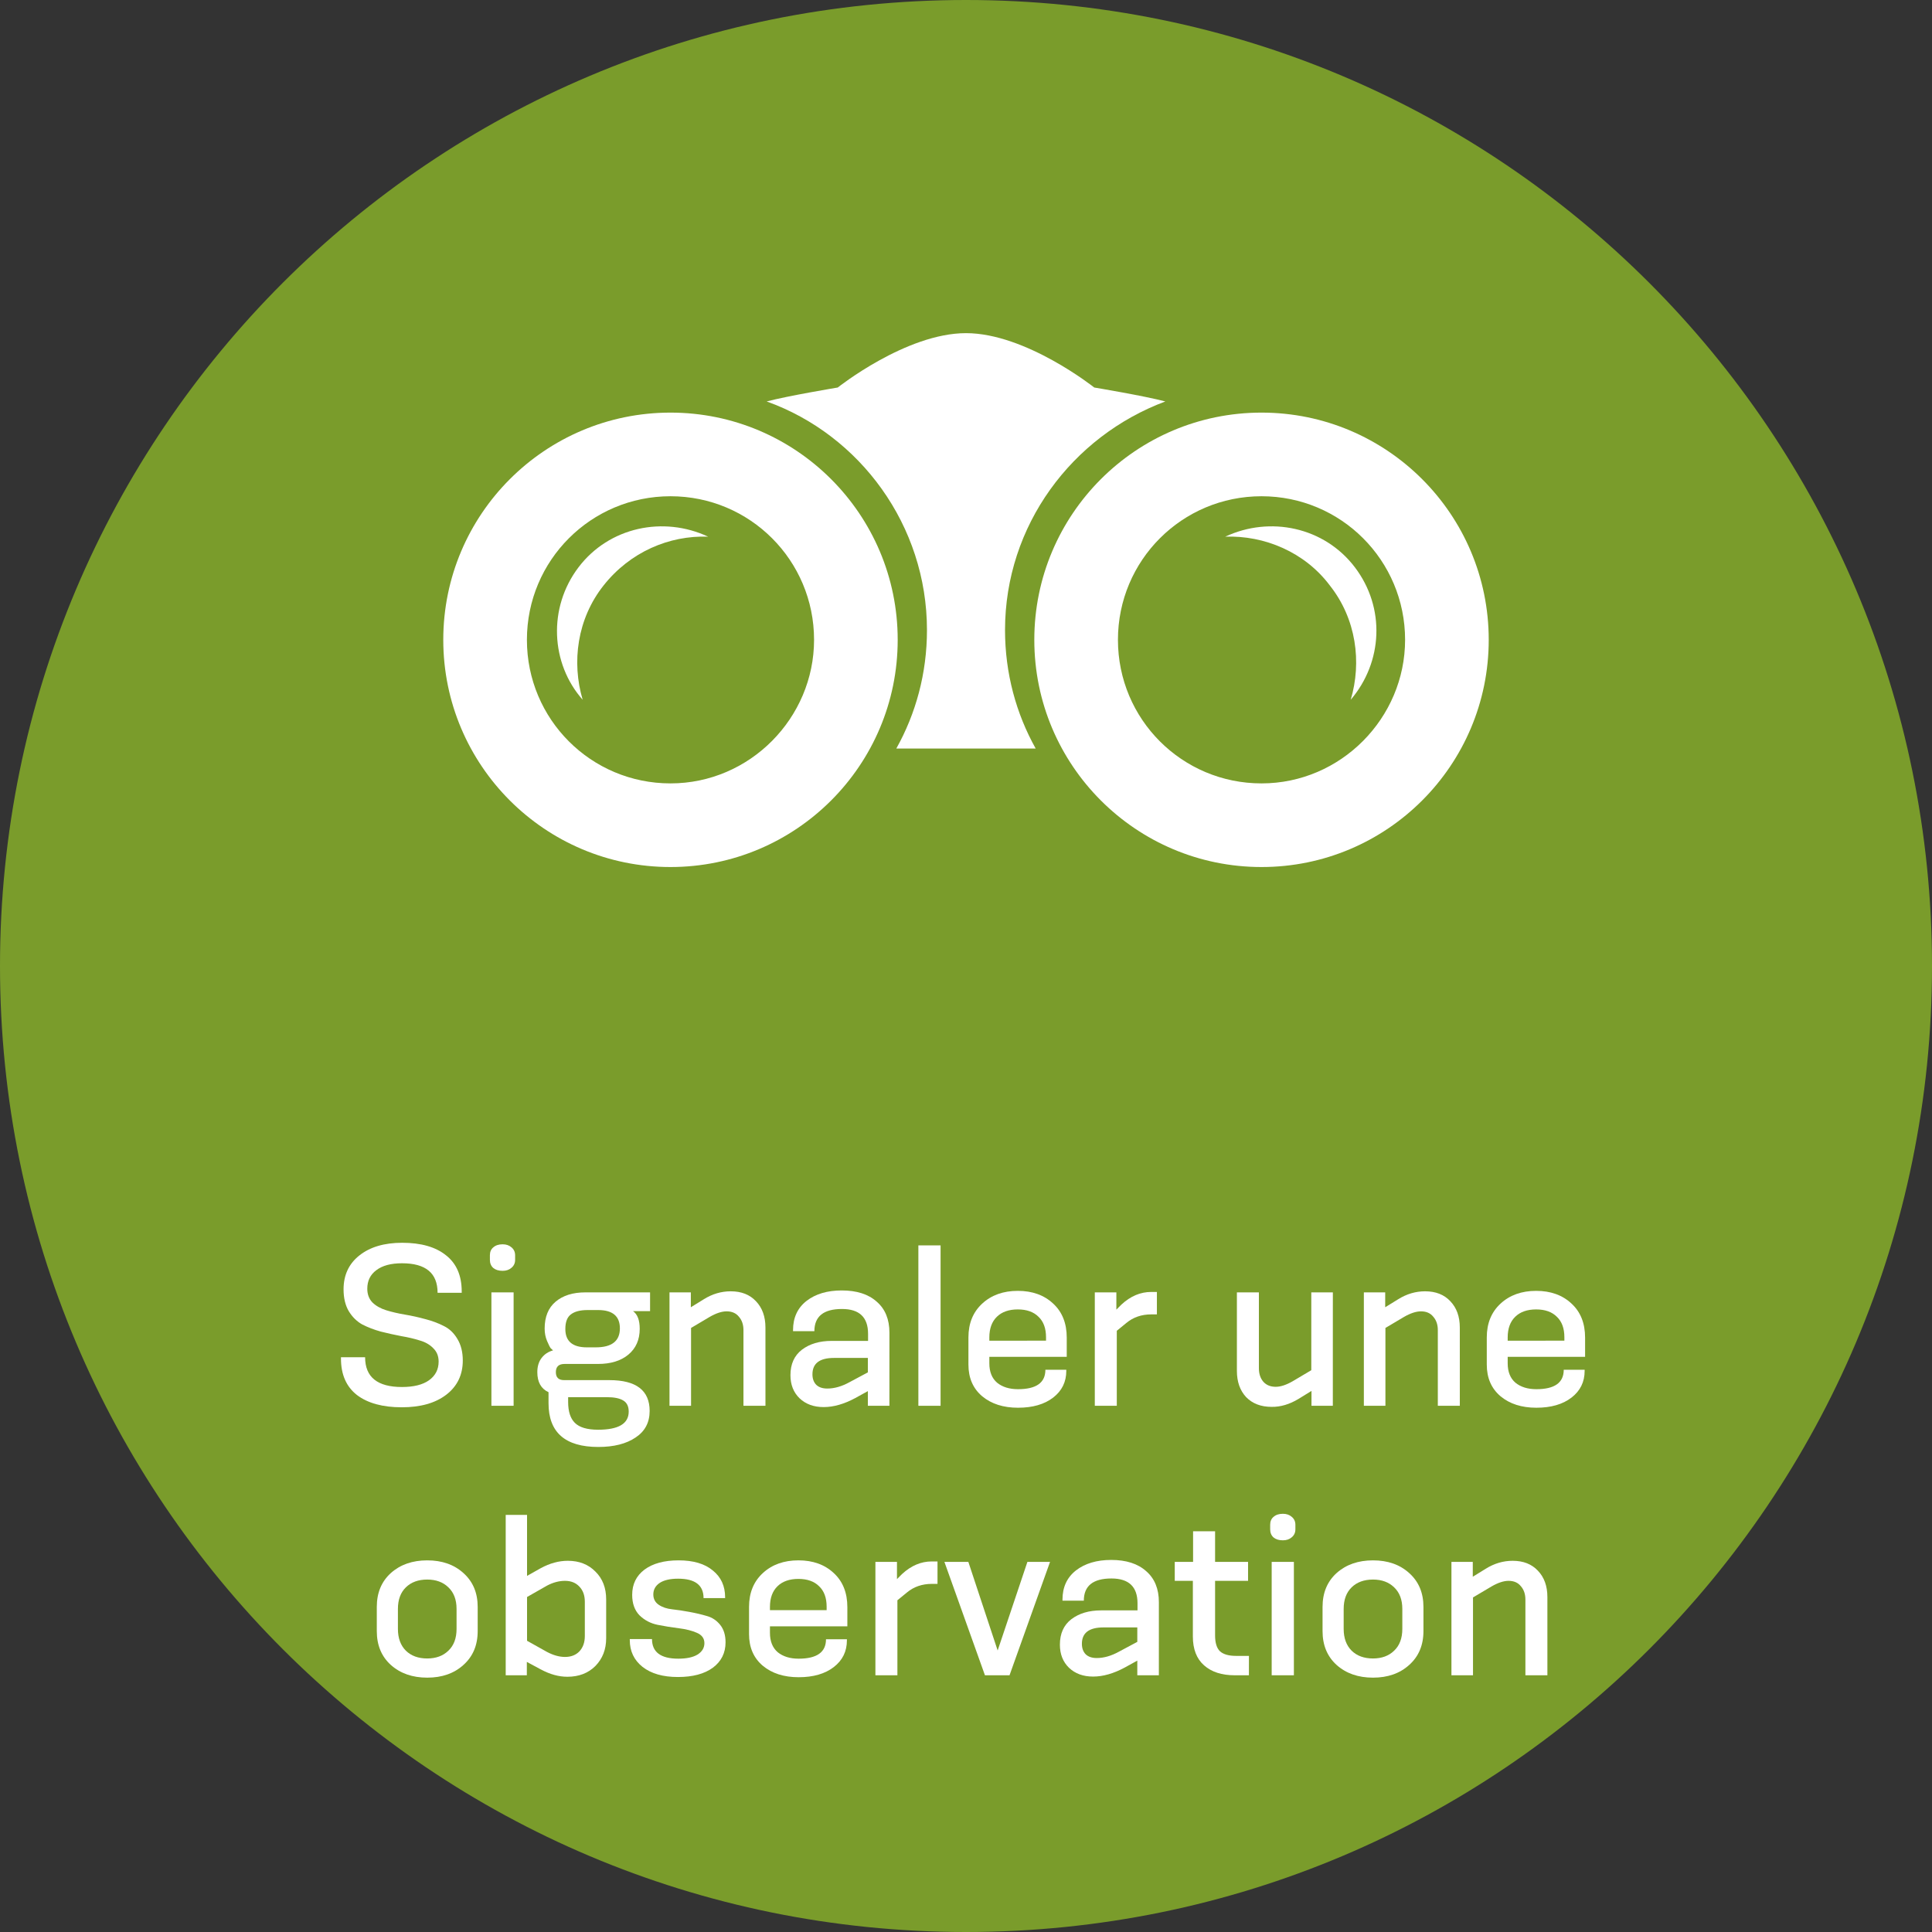 <?xml version="1.0" encoding="UTF-8" standalone="no"?>
<!-- Generator: Adobe Illustrator 19.1.0, SVG Export Plug-In . SVG Version: 6.00 Build 0)  -->

<svg
   xmlns:dc="http://purl.org/dc/elements/1.1/"
   xmlns:cc="http://creativecommons.org/ns#"
   xmlns:rdf="http://www.w3.org/1999/02/22-rdf-syntax-ns#"
   xmlns:svg="http://www.w3.org/2000/svg"
   xmlns="http://www.w3.org/2000/svg"
   xmlns:sodipodi="http://sodipodi.sourceforge.net/DTD/sodipodi-0.dtd"
   xmlns:inkscape="http://www.inkscape.org/namespaces/inkscape"
   version="1.1"
   id="Calque_1"
   x="0px"
   y="0px"
   viewBox="-330 571.3 138.6 138.6"
   xml:space="preserve"
   sodipodi:docname="main_menu_logo_report_sighting-fr.svg"
   inkscape:version="0.92.4 (5da689c313, 2019-01-14)"
   width="138.6"
   height="138.6"><rect x="-330" y="571.3" width="138.6" height="138.6" fill="#333333" stroke="none"/><defs
   id="defs67" /><sodipodi:namedview
   pagecolor="#ffffff"
   bordercolor="#666666"
   borderopacity="1"
   objecttolerance="10"
   gridtolerance="10"
   guidetolerance="10"
   inkscape:pageopacity="0"
   inkscape:pageshadow="2"
   inkscape:window-width="2400"
   inkscape:window-height="1271"
   id="namedview65"
   showgrid="false"
   inkscape:zoom="4"
   inkscape:cx="-107.36978"
   inkscape:cy="69.350001"
   inkscape:window-x="2391"
   inkscape:window-y="-9"
   inkscape:window-maximized="1"
   inkscape:current-layer="Calque_1"
   fit-margin-top="0"
   fit-margin-left="0"
   fit-margin-right="0"
   fit-margin-bottom="0" /><style
   type="text/css"
   id="style2">
	.st0{fill:#7A9C2B;}
	.st1{fill:#FFFFFF;}
</style><g
   id="g6"
   transform="translate(0,-0.1)"><path
     class="st0"
     d="m -330,640.7 c 0,-38.3 31,-69.3 69.3,-69.3 38.3,0 69.3,31 69.3,69.3 0,38.3 -31,69.3 -69.3,69.3 -38.3,0 -69.3,-31 -69.3,-69.3"
     id="path4"
     style="fill:#7a9c2b;fill-opacity:1"
     inkscape:connector-curvature="0" /></g><g
   id="g62"
   transform="translate(0,-4.2)"><g
     id="g44"><path
       class="st1"
       d="m -246.4,604.3 c -1.5,-0.4 -5.1,-1 -5.1,-1 0,0 -4.9,-3.9 -9.2,-3.9 -4.3,0 -9.2,3.9 -9.2,3.9 0,0 -3.6,0.6 -5.1,1 6.7,2.4 11.5,8.9 11.5,16.4 0,3.1 -0.8,6 -2.2,8.5 h 10 c -1.4,-2.5 -2.2,-5.4 -2.2,-8.5 0,-7.5 4.8,-13.9 11.5,-16.4"
       id="path42"
       inkscape:connector-curvature="0"
       style="fill:#ffffff" /></g><g
     id="g48"><path
       class="st1"
       d="m -281.9,605.1 c -9,0 -16.3,7.3 -16.3,16.3 0,9 7.3,16.3 16.3,16.3 9,0 16.3,-7.3 16.3,-16.3 0,-9 -7.3,-16.3 -16.3,-16.3 m 0,26.6 c -5.7,0 -10.3,-4.6 -10.3,-10.3 0,-5.7 4.6,-10.3 10.3,-10.3 5.7,0 10.3,4.6 10.3,10.3 0,5.6 -4.6,10.3 -10.3,10.3"
       id="path46"
       inkscape:connector-curvature="0"
       style="fill:#ffffff" /></g><g
     id="g52"><path
       class="st1"
       d="m -288.5,616.2 c -2.2,2.9 -2,6.9 0.3,9.5 -0.8,-2.7 -0.4,-5.8 1.5,-8.2 1.9,-2.4 4.7,-3.6 7.5,-3.5 -3.2,-1.5 -7.1,-0.7 -9.3,2.2"
       id="path50"
       inkscape:connector-curvature="0"
       style="fill:#ffffff" /></g><g
     id="g56"><path
       class="st1"
       d="m -239.5,605.1 c -9,0 -16.3,7.3 -16.3,16.3 0,9 7.3,16.3 16.3,16.3 9,0 16.3,-7.3 16.3,-16.3 0,-9 -7.3,-16.3 -16.3,-16.3 m 0,26.6 c -5.7,0 -10.3,-4.6 -10.3,-10.3 0,-5.7 4.6,-10.3 10.3,-10.3 5.7,0 10.3,4.6 10.3,10.3 0,5.6 -4.6,10.3 -10.3,10.3"
       id="path54"
       inkscape:connector-curvature="0"
       style="fill:#ffffff" /></g><g
     id="g60"><path
       class="st1"
       d="m -242.1,614 c 2.8,-0.1 5.7,1.1 7.5,3.5 1.9,2.4 2.3,5.5 1.5,8.2 2.3,-2.7 2.5,-6.6 0.3,-9.5 -2.2,-2.9 -6.1,-3.7 -9.3,-2.2"
       id="path58"
       inkscape:connector-curvature="0"
       style="fill:#ffffff" /></g></g><g
   aria-label="Signaler une 
observation"
   style="font-style:normal;font-variant:normal;font-weight:normal;font-stretch:normal;font-size:15.467px;line-height:1.25;font-family:KonsensMedium;-inkscape-font-specification:'KonsensMedium, Normal';font-variant-ligatures:normal;font-variant-caps:normal;font-variant-numeric:normal;font-feature-settings:normal;text-align:center;letter-spacing:0px;word-spacing:0px;writing-mode:lr-tb;text-anchor:middle;fill:#ffffff;fill-opacity:1;stroke:none"
   id="text73"><path
     d="m -296.876,664.045 h -1.732 q 0,-2.119 -2.552,-2.119 -1.191,0 -1.841,0.495 -0.65,0.479 -0.65,1.33 0,0.603 0.371,0.99 0.387,0.371 0.99,0.557 0.603,0.186 1.33,0.309 0.742,0.124 1.469,0.325 0.727,0.186 1.33,0.495 0.603,0.294 0.974,0.928 0.387,0.634 0.387,1.547 0,1.547 -1.191,2.459 -1.175,0.897 -3.186,0.897 -2.057,0 -3.217,-0.882 -1.145,-0.897 -1.145,-2.614 v -0.093 h 1.732 q 0,2.134 2.645,2.134 1.253,0 1.933,-0.479 0.696,-0.495 0.696,-1.346 0,-0.588 -0.387,-0.959 -0.371,-0.387 -0.974,-0.557 -0.588,-0.186 -1.315,-0.309 -0.727,-0.139 -1.469,-0.325 -0.727,-0.201 -1.33,-0.51 -0.588,-0.325 -0.974,-0.959 -0.371,-0.634 -0.371,-1.562 0,-1.531 1.129,-2.428 1.145,-0.913 3.078,-0.913 2.026,0 3.14,0.897 1.129,0.882 1.129,2.598 z"
     style=""
     id="path831" /><path
     d="m -293.154,672.15 h -1.593 v -8.135 h 1.593 z m 0.108,-10.796 v 0.325 q 0,0.356 -0.263,0.572 -0.247,0.217 -0.634,0.217 -0.418,0 -0.665,-0.201 -0.247,-0.217 -0.247,-0.588 v -0.325 q 0,-0.371 0.247,-0.572 0.247,-0.217 0.665,-0.217 0.387,0 0.634,0.217 0.263,0.217 0.263,0.572 z"
     style=""
     id="path833" /><path
     d="m -286.458,671.531 h -2.784 v 0.356 q 0,1.005 0.479,1.485 0.495,0.495 1.67,0.495 2.196,0 2.196,-1.299 0,-0.572 -0.402,-0.804 -0.387,-0.232 -1.16,-0.232 z m -1.438,-3.573 h 0.634 q 1.732,0 1.732,-1.361 0,-1.315 -1.562,-1.315 h -0.758 q -0.789,0 -1.191,0.309 -0.402,0.294 -0.402,1.052 0,1.315 1.547,1.315 z m 0.789,1.191 h -2.397 q -0.619,0 -0.619,0.588 0,0.572 0.588,0.572 h 3.248 q 2.892,0 2.892,2.212 0,1.237 -1.005,1.902 -1.005,0.681 -2.676,0.681 -3.573,0 -3.573,-3.14 v -0.789 q -0.804,-0.371 -0.804,-1.438 0,-0.619 0.309,-1.021 0.309,-0.402 0.82,-0.541 -0.062,-0.046 -0.17,-0.155 -0.093,-0.124 -0.263,-0.526 -0.17,-0.402 -0.17,-0.882 0,-1.268 0.789,-1.933 0.789,-0.665 2.134,-0.665 h 4.64 v 1.346 h -1.222 q 0.479,0.34 0.479,1.268 0,1.175 -0.82,1.856 -0.804,0.665 -2.181,0.665 z"
     style=""
     id="path835" /><path
     d="m -275.087,672.15 h -1.578 v -5.429 q 0,-0.588 -0.325,-0.959 -0.309,-0.387 -0.882,-0.387 -0.526,0 -1.222,0.402 l -1.33,0.789 v 5.583 h -1.547 v -8.135 h 1.531 v 1.067 l 0.928,-0.572 q 0.913,-0.572 1.933,-0.572 1.145,0 1.81,0.711 0.681,0.711 0.681,1.887 z"
     style=""
     id="path837" /><path
     d="m -267.741,669.753 v -1.036 h -2.428 q -1.547,0 -1.547,1.175 0,0.479 0.278,0.758 0.278,0.263 0.789,0.263 0.758,0 1.578,-0.449 z m 1.547,2.397 h -1.547 v -1.052 l -0.897,0.495 q -1.206,0.65 -2.274,0.65 -1.067,0 -1.732,-0.634 -0.65,-0.634 -0.65,-1.655 0,-1.191 0.82,-1.825 0.835,-0.634 2.134,-0.634 h 2.614 v -0.51 q 0,-1.779 -1.871,-1.779 -1.98,0 -1.98,1.593 h -1.531 v -0.077 q 0,-1.33 0.959,-2.088 0.974,-0.758 2.537,-0.758 1.609,0 2.506,0.804 0.913,0.789 0.913,2.227 z"
     style=""
     id="path839" /><path
     d="m -262.524,672.15 h -1.593 v -11.507 h 1.593 z"
     style=""
     id="path841" /><path
     d="m -253.505,669.567 v 0.077 q 0,1.191 -0.943,1.918 -0.943,0.727 -2.521,0.727 -1.578,0 -2.567,-0.82 -0.99,-0.835 -0.99,-2.274 v -1.949 q 0,-1.516 0.99,-2.428 0.99,-0.913 2.552,-0.913 1.562,0 2.537,0.913 0.974,0.897 0.974,2.444 v 1.377 h -5.553 v 0.464 q 0,0.913 0.557,1.392 0.572,0.464 1.5,0.464 1.964,0 1.964,-1.392 z m -1.454,-2.088 v -0.247 q 0,-0.959 -0.541,-1.469 -0.526,-0.526 -1.485,-0.526 -0.959,0 -1.5,0.526 -0.541,0.526 -0.541,1.485 v 0.232 z"
     style=""
     id="path843" /><path
     d="m -249.882,672.15 h -1.578 v -8.135 h 1.547 v 1.237 l 0.371,-0.371 q 0.974,-0.897 2.119,-0.897 h 0.418 v 1.609 h -0.402 q -1.052,0 -1.794,0.619 l -0.681,0.557 z"
     style=""
     id="path845" /><path
     d="m -234.384,672.15 h -1.531 v -1.067 l -0.928,0.572 q -0.974,0.588 -1.933,0.572 -1.145,0 -1.825,-0.696 -0.665,-0.711 -0.665,-1.887 v -5.63 h 1.578 v 5.444 q 0,0.603 0.325,0.974 0.325,0.356 0.882,0.356 0.526,0 1.222,-0.402 l 1.33,-0.789 v -5.583 h 1.547 z"
     style=""
     id="path847" /><path
     d="m -225.274,672.15 h -1.578 v -5.429 q 0,-0.588 -0.325,-0.959 -0.309,-0.387 -0.882,-0.387 -0.526,0 -1.222,0.402 l -1.33,0.789 v 5.583 h -1.547 v -8.135 h 1.531 v 1.067 l 0.928,-0.572 q 0.913,-0.572 1.933,-0.572 1.145,0 1.81,0.711 0.681,0.711 0.681,1.887 z"
     style=""
     id="path849" /><path
     d="m -216.319,669.567 v 0.077 q 0,1.191 -0.943,1.918 -0.943,0.727 -2.521,0.727 -1.578,0 -2.567,-0.82 -0.99,-0.835 -0.99,-2.274 v -1.949 q 0,-1.516 0.99,-2.428 0.99,-0.913 2.552,-0.913 1.562,0 2.537,0.913 0.974,0.897 0.974,2.444 v 1.377 h -5.553 v 0.464 q 0,0.913 0.557,1.392 0.572,0.464 1.5,0.464 1.964,0 1.964,-1.392 z m -1.454,-2.088 v -0.247 q 0,-0.959 -0.541,-1.469 -0.526,-0.526 -1.485,-0.526 -0.959,0 -1.5,0.526 -0.541,0.526 -0.541,1.485 v 0.232 z"
     style=""
     id="path851" /><path
     d="m -297.247,688.158 v -1.438 q 0,-0.99 -0.588,-1.547 -0.572,-0.557 -1.516,-0.557 -0.959,0 -1.531,0.557 -0.572,0.557 -0.572,1.547 v 1.438 q 0,0.99 0.572,1.562 0.572,0.557 1.531,0.557 0.943,0 1.516,-0.557 0.588,-0.557 0.588,-1.562 z m 1.516,-1.578 v 1.732 q 0,1.516 -1.021,2.428 -1.005,0.913 -2.598,0.913 -1.593,0 -2.614,-0.913 -1.005,-0.913 -1.005,-2.428 v -1.732 q 0,-1.516 1.005,-2.428 1.021,-0.913 2.614,-0.913 1.593,0 2.598,0.913 1.021,0.913 1.021,2.428 z"
     style=""
     id="path853" /><path
     d="m -288.045,688.668 v -2.459 q 0,-0.681 -0.387,-1.083 -0.387,-0.418 -1.036,-0.418 -0.634,0 -1.284,0.34 l -1.438,0.82 v 3.14 l 1.438,0.804 q 0.681,0.356 1.284,0.356 0.65,0 1.036,-0.402 0.387,-0.418 0.387,-1.098 z m -3.155,2.397 -1.005,-0.541 v 0.959 h -1.516 v -11.507 h 1.531 v 4.377 l 0.99,-0.557 q 0.974,-0.526 1.933,-0.526 1.222,0 1.98,0.773 0.773,0.758 0.773,1.995 v 2.784 q 0,1.206 -0.773,1.995 -0.773,0.773 -2.011,0.773 -0.928,0 -1.902,-0.526 z"
     style=""
     id="path855" /><path
     d="m -277.981,685.946 h -1.547 q 0,-1.392 -1.825,-1.392 -0.866,0 -1.33,0.309 -0.449,0.309 -0.449,0.82 0,0.479 0.387,0.742 0.387,0.263 0.959,0.325 0.572,0.062 1.237,0.186 0.681,0.124 1.253,0.294 0.572,0.155 0.959,0.634 0.387,0.479 0.387,1.253 0,1.145 -0.913,1.825 -0.913,0.665 -2.506,0.665 -1.609,0 -2.537,-0.727 -0.913,-0.727 -0.913,-1.918 v -0.077 h 1.593 q 0,1.407 1.887,1.407 0.897,0 1.377,-0.294 0.495,-0.309 0.495,-0.82 0,-0.51 -0.541,-0.742 -0.526,-0.232 -1.284,-0.325 -0.758,-0.093 -1.531,-0.247 -0.758,-0.155 -1.299,-0.681 -0.526,-0.541 -0.526,-1.469 0,-1.145 0.882,-1.81 0.897,-0.665 2.444,-0.665 1.593,0 2.459,0.727 0.882,0.711 0.882,1.918 z"
     style=""
     id="path857" /><path
     d="m -269.244,688.9 v 0.077 q 0,1.191 -0.943,1.918 -0.943,0.727 -2.521,0.727 -1.578,0 -2.567,-0.82 -0.99,-0.835 -0.99,-2.274 v -1.949 q 0,-1.516 0.99,-2.428 0.99,-0.913 2.552,-0.913 1.562,0 2.537,0.913 0.974,0.897 0.974,2.444 v 1.377 h -5.553 v 0.464 q 0,0.913 0.557,1.392 0.572,0.464 1.5,0.464 1.964,0 1.964,-1.392 z m -1.454,-2.088 v -0.247 q 0,-0.959 -0.541,-1.469 -0.526,-0.526 -1.485,-0.526 -0.959,0 -1.5,0.526 -0.541,0.526 -0.541,1.485 v 0.232 z"
     style=""
     id="path859" /><path
     d="m -265.621,691.483 h -1.578 v -8.135 h 1.547 v 1.237 l 0.371,-0.371 q 0.974,-0.897 2.119,-0.897 h 0.418 v 1.609 h -0.402 q -1.052,0 -1.794,0.619 l -0.681,0.557 z"
     style=""
     id="path861" /><path
     d="m -257.578,691.483 h -1.763 l -2.908,-8.135 h 1.717 l 2.103,6.357 2.134,-6.357 h 1.624 z"
     style=""
     id="path863" /><path
     d="m -248.411,689.086 v -1.036 h -2.428 q -1.547,0 -1.547,1.175 0,0.479 0.278,0.758 0.278,0.263 0.789,0.263 0.758,0 1.578,-0.449 z m 1.547,2.397 h -1.547 v -1.052 l -0.897,0.495 q -1.206,0.65 -2.274,0.65 -1.067,0 -1.732,-0.634 -0.65,-0.634 -0.65,-1.655 0,-1.191 0.82,-1.825 0.835,-0.634 2.134,-0.634 h 2.614 v -0.51 q 0,-1.779 -1.871,-1.779 -1.98,0 -1.98,1.593 h -1.531 v -0.077 q 0,-1.33 0.959,-2.088 0.974,-0.758 2.537,-0.758 1.609,0 2.506,0.804 0.913,0.789 0.913,2.227 z"
     style=""
     id="path865" /><path
     d="m -240.404,691.483 h -1.021 q -1.392,0 -2.196,-0.711 -0.804,-0.711 -0.804,-2.073 v -3.99 h -1.299 v -1.361 h 1.315 v -2.196 h 1.578 v 2.196 h 2.366 v 1.361 h -2.366 v 3.913 q 0,0.804 0.356,1.145 0.371,0.325 1.145,0.325 h 0.928 z"
     style=""
     id="path867" /><path
     d="m -237.178,691.483 h -1.593 v -8.135 h 1.593 z m 0.108,-10.796 v 0.325 q 0,0.356 -0.263,0.572 -0.247,0.217 -0.634,0.217 -0.418,0 -0.665,-0.201 -0.247,-0.217 -0.247,-0.588 v -0.325 q 0,-0.371 0.247,-0.572 0.247,-0.217 0.665,-0.217 0.387,0 0.634,0.217 0.263,0.217 0.263,0.572 z"
     style=""
     id="path869" /><path
     d="m -229.399,688.158 v -1.438 q 0,-0.99 -0.588,-1.547 -0.572,-0.557 -1.516,-0.557 -0.959,0 -1.531,0.557 -0.572,0.557 -0.572,1.547 v 1.438 q 0,0.99 0.572,1.562 0.572,0.557 1.531,0.557 0.943,0 1.516,-0.557 0.588,-0.557 0.588,-1.562 z m 1.516,-1.578 v 1.732 q 0,1.516 -1.021,2.428 -1.005,0.913 -2.598,0.913 -1.593,0 -2.614,-0.913 -1.005,-0.913 -1.005,-2.428 v -1.732 q 0,-1.516 1.005,-2.428 1.021,-0.913 2.614,-0.913 1.593,0 2.598,0.913 1.021,0.913 1.021,2.428 z"
     style=""
     id="path871" /><path
     d="m -218.991,691.483 h -1.578 v -5.429 q 0,-0.588 -0.325,-0.959 -0.309,-0.387 -0.882,-0.387 -0.526,0 -1.222,0.402 l -1.33,0.789 v 5.583 h -1.547 v -8.135 h 1.531 v 1.067 l 0.928,-0.572 q 0.913,-0.572 1.933,-0.572 1.145,0 1.81,0.711 0.681,0.711 0.681,1.887 z"
     style=""
     id="path873" /></g>


</svg>